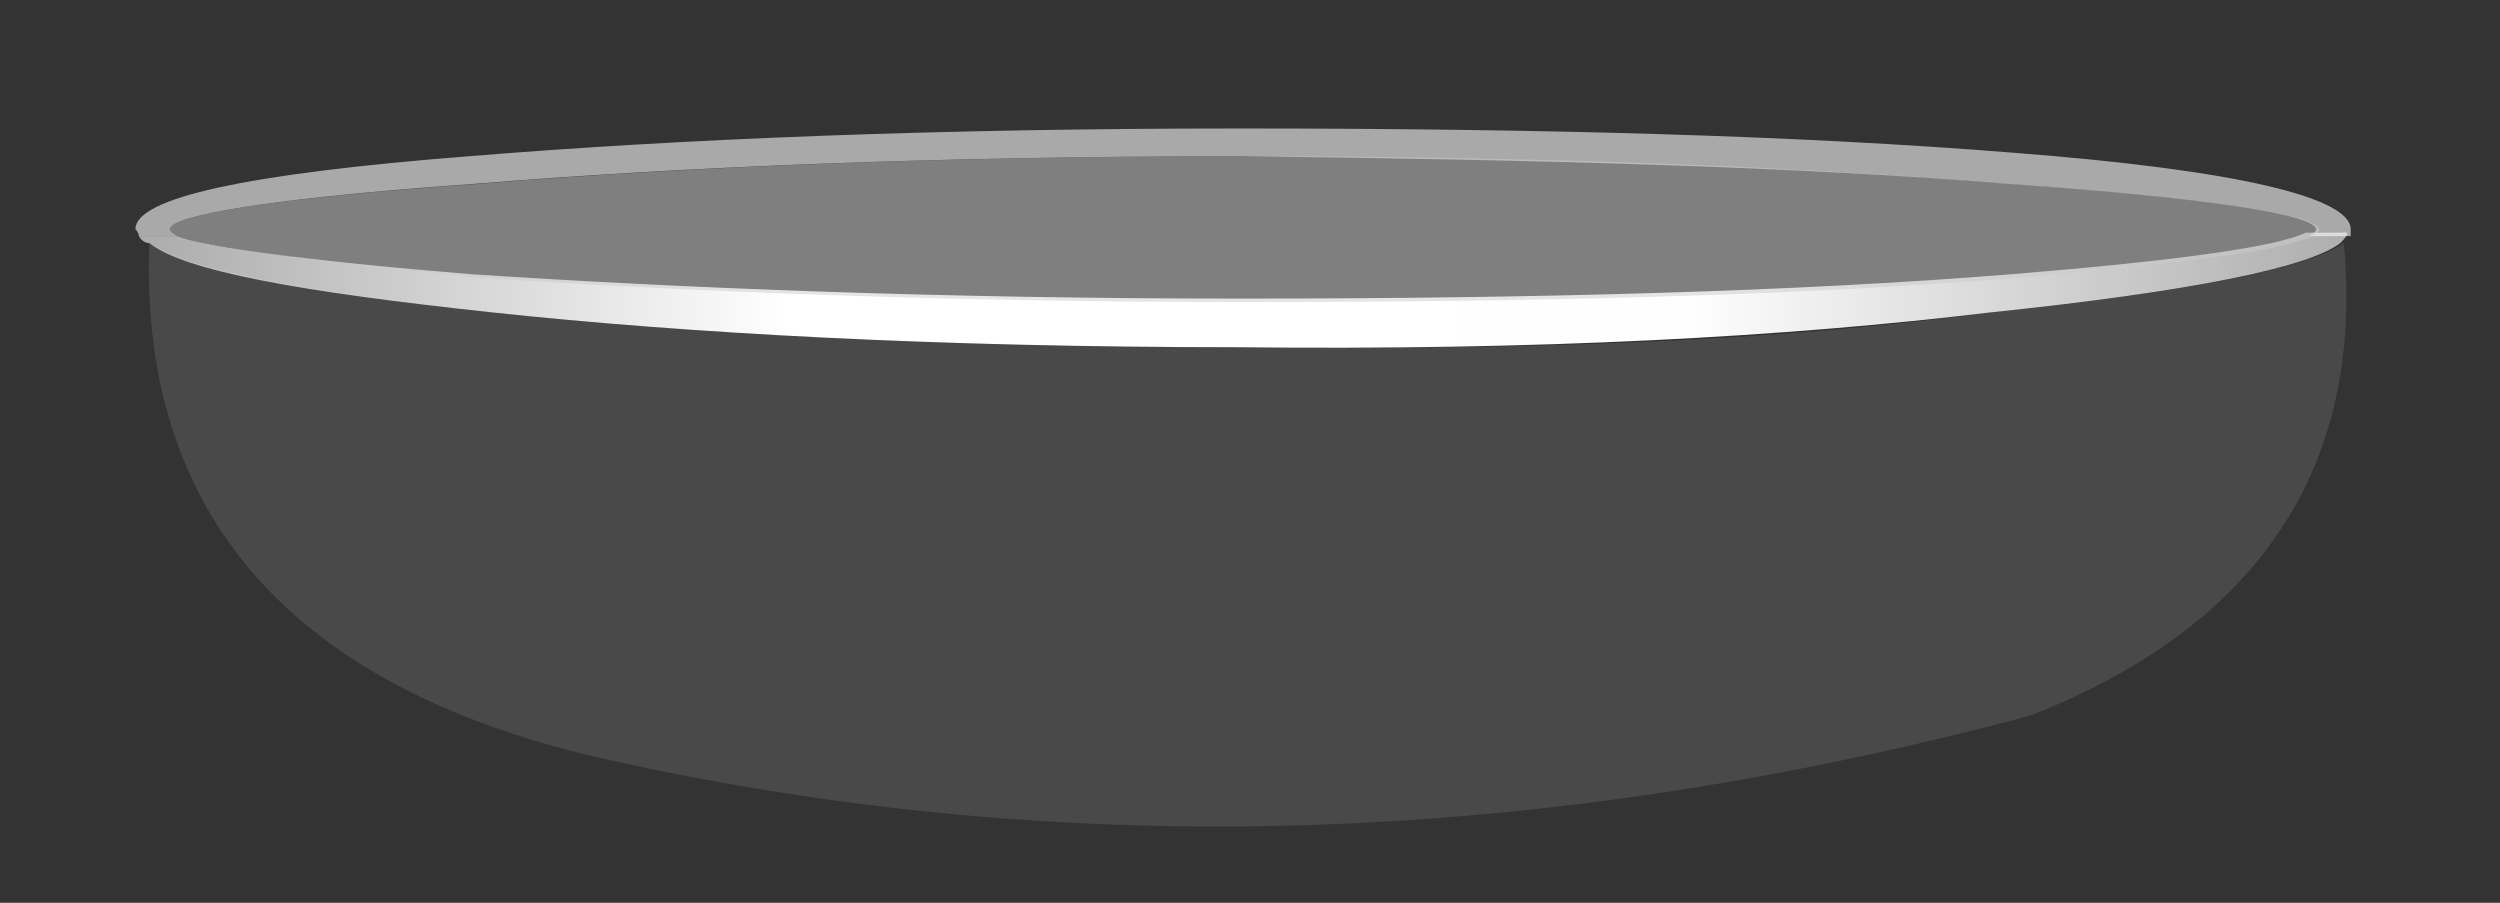 <?xml version="1.0" encoding="utf-8"?>
<!-- Generator: Adobe Illustrator 16.0.0, SVG Export Plug-In . SVG Version: 6.00 Build 0)  -->
<!DOCTYPE svg PUBLIC "-//W3C//DTD SVG 1.1//EN" "http://www.w3.org/Graphics/SVG/1.1/DTD/svg11.dtd">
<svg version="1.1" id="Layer_2" xmlns="http://www.w3.org/2000/svg" xmlns:xlink="http://www.w3.org/1999/xlink" x="0px" y="0px"
	 width="72px" height="26px" viewBox="0 0 72 26" enable-background="new 0 0 72 26" xml:space="preserve">
<rect x="0" y="0" width="72" height="26" fill="#333333" stroke="none"/>
<g>
	<path fill-rule="evenodd" clip-rule="evenodd" fill="#FFFFFF" fill-opacity="0.577" d="M4,6.8L4,6.8c0-0.1-0.1-0.2-0.1-0.2
		c0-0.9,3.2-1.6,9.6-2.1c6.1-0.5,13.5-0.8,22.2-0.8c8.7,0,16.1,0.2,22.3,0.7c6.5,0.5,9.7,1.3,9.7,2.2v0.1c0,0,0,0.1,0,0.1l-1.2,0
		c0.1-0.1,0.2-0.1,0.2-0.2c0-0.4-3-0.9-8.8-1.3c-6.1-0.5-13.5-0.7-22.2-0.8c-8.6,0-16,0.3-22.1,0.8C7.9,5.7,4.9,6.2,4.9,6.6
		c0,0.1,0.1,0.1,0.2,0.2L4,6.8z"/>
	<linearGradient id="SVGID_1_" gradientUnits="userSpaceOnUse" x1="3.949" y1="8.352" x2="67.649" y2="8.427">
		<stop  offset="0" style="stop-color:#FFFFFF;stop-opacity:0.588"/>
		<stop  offset="0.294" style="stop-color:#FFFFFF"/>
		<stop  offset="0.49" style="stop-color:#FFFFFF"/>
		<stop  offset="0.702" style="stop-color:#FEFEFE"/>
		<stop  offset="1" style="stop-color:#FCFCFC;stop-opacity:0.612"/>
	</linearGradient>
	<path fill-rule="evenodd" clip-rule="evenodd" fill="url(#SVGID_1_)" d="M4,6.8l1.1,0c0.8,0.3,3.6,0.7,8.5,1.1
		c6.1,0.4,13.5,0.7,22.1,0.7c8.6,0,16-0.2,22.2-0.7c4.9-0.4,7.7-0.8,8.5-1.2l1.2,0c0,0.1-0.1,0.2-0.2,0.3c-0.9,0.7-4.3,1.4-10.1,2
		c-5.8,0.7-13,1.1-21.7,1C27,10,19.8,9.6,14.2,9C8.6,8.4,5.3,7.8,4.3,7C4.1,7,4,6.8,4,6.8z"/>
	<path fill-rule="evenodd" clip-rule="evenodd" fill="#CCCCCC" fill-opacity="0.498" d="M5.1,6.8C5,6.7,4.9,6.7,4.9,6.6
		c0-0.4,3-0.9,8.8-1.3c6.1-0.5,13.5-0.8,22.1-0.8c8.7,0,16,0.3,22.2,0.8c5.8,0.4,8.7,0.9,8.8,1.3c0,0.1-0.1,0.1-0.2,0.2
		c-0.8,0.4-3.7,0.8-8.5,1.2c-6.1,0.5-13.5,0.7-22.2,0.7c-8.6,0-16-0.3-22.1-0.7C8.7,7.5,5.9,7.1,5.1,6.8z"/>
	<path fill-rule="evenodd" clip-rule="evenodd" fill="#FFFFFF" fill-opacity="0.11" d="M67.5,7c0.6,6.4-2.4,11-9,13.6
		c-14.2,3.8-27.8,4.2-40.9,1.3C8.5,19.9,4,14.9,4.3,7c1,0.7,4.3,1.4,9.9,2c5.6,0.6,12.8,1,21.4,1c8.7,0.1,15.9-0.2,21.7-1
		C63.2,8.4,66.5,7.7,67.5,7z"/>
</g>
</svg>
